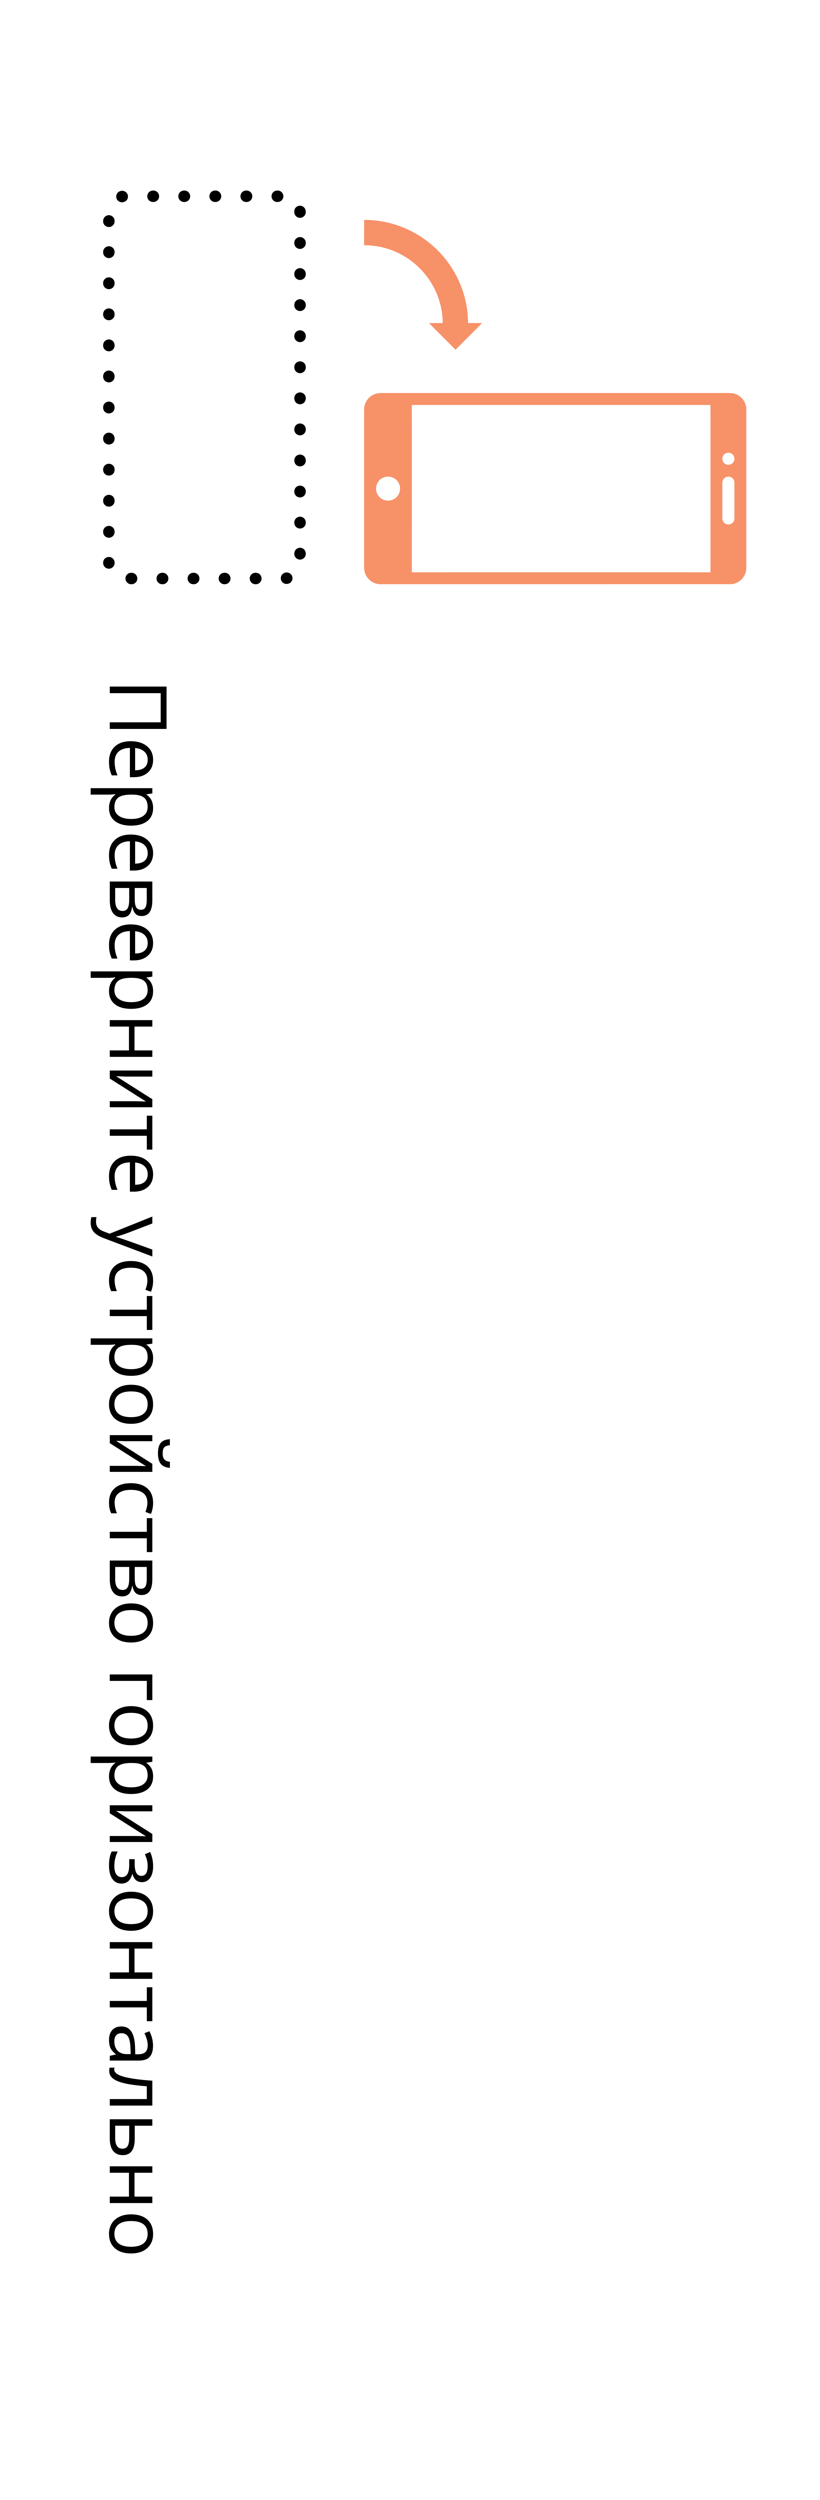 <?xml version="1.0" encoding="utf-8"?>
<!-- Generator: Adobe Illustrator 16.0.0, SVG Export Plug-In . SVG Version: 6.00 Build 0)  -->
<!DOCTYPE svg PUBLIC "-//W3C//DTD SVG 1.1//EN" "http://www.w3.org/Graphics/SVG/1.1/DTD/svg11.dtd">
<svg version="1.1" id="Layer_1" xmlns="http://www.w3.org/2000/svg" xmlns:xlink="http://www.w3.org/1999/xlink" x="0px" y="0px"
	 width="165px" height="503px" viewBox="0 0 165 503" enable-background="new 0 0 165 503" xml:space="preserve">
<g>
	<path d="M61.529,73.854v0.076c0,0.637-0.516,1.154-1.153,1.154c-0.636,0-1.154-0.519-1.154-1.154v-0.076
		c0-0.637,0.518-1.156,1.154-1.156C61.013,72.698,61.529,73.217,61.529,73.854z M61.527,61.351v0.076
		c0,0.637-0.518,1.153-1.153,1.153c-0.637,0-1.153-0.516-1.153-1.153v-0.076c0-0.637,0.516-1.155,1.153-1.155
		C61.012,60.198,61.527,60.715,61.527,61.351z M61.527,67.601v0.078c0,0.638-0.518,1.156-1.153,1.156
		c-0.637,0-1.153-0.518-1.153-1.156v-0.078c0-0.636,0.516-1.152,1.153-1.152S61.527,66.964,61.527,67.601z M61.527,80.103v0.079
		c0,0.638-0.518,1.154-1.153,1.154c-0.637,0-1.153-0.516-1.153-1.154v-0.079c0-0.637,0.516-1.152,1.153-1.152
		C61.012,78.949,61.527,79.466,61.527,80.103z M61.529,86.355v0.077c0,0.637-0.516,1.155-1.153,1.155
		c-0.636,0-1.153-0.519-1.153-1.155v-0.077c0-0.637,0.517-1.153,1.153-1.153C61.013,85.202,61.529,85.717,61.529,86.355z
		 M61.529,92.605v0.08c0,0.636-0.516,1.15-1.153,1.15c-0.636,0-1.153-0.516-1.153-1.15v-0.08c0-0.638,0.517-1.152,1.153-1.152
		C61.013,91.453,61.529,91.969,61.529,92.605z M61.527,55.1v0.077c0,0.638-0.518,1.154-1.153,1.154
		c-0.637,0-1.153-0.516-1.153-1.154V55.1c0-0.637,0.516-1.154,1.153-1.154S61.527,54.463,61.527,55.1z M61.527,98.855v0.077
		c0,0.637-0.518,1.154-1.153,1.154c-0.637,0-1.153-0.518-1.153-1.154v-0.077c0-0.636,0.516-1.153,1.153-1.153
		S61.527,98.221,61.527,98.855z M61.527,105.107v0.078c0,0.638-0.518,1.152-1.153,1.152c-0.637,0-1.153-0.515-1.153-1.152v-0.078
		c0-0.637,0.516-1.152,1.153-1.152S61.527,104.471,61.527,105.107z M61.526,111.359v0.078c0,0.637-0.517,1.154-1.153,1.154
		c-0.637,0-1.153-0.517-1.153-1.154v-0.078c0-0.638,0.516-1.153,1.153-1.153C61.009,110.205,61.526,110.721,61.526,111.359z
		 M61.524,48.851v0.076c0,0.636-0.517,1.155-1.153,1.155c-0.637,0-1.154-0.519-1.154-1.155v-0.076c0-0.637,0.517-1.155,1.154-1.155
		C61.009,47.696,61.524,48.212,61.524,48.851z M61.523,42.597v0.078c0,0.637-0.517,1.154-1.153,1.154
		c-0.636,0-1.152-0.516-1.152-1.154v-0.078c-0.059-0.619,0.432-1.162,1.069-1.208c0.635-0.045,1.188,0.461,1.232,1.097
		C61.521,42.512,61.523,42.57,61.523,42.597z M58.857,116.336c0,0.531-0.356,1.003-0.898,1.112l-0.101,0.022
		c-0.628,0.113-1.228-0.304-1.341-0.928c-0.115-0.629,0.301-1.227,0.928-1.343c0.624-0.127,1.258,0.269,1.387,0.894
		C58.849,116.174,58.857,116.256,58.857,116.336z M57.02,39.489c0,0.637-0.518,1.153-1.154,1.153H55.79
		c-0.636,0-1.154-0.516-1.154-1.153c0-0.637,0.519-1.154,1.154-1.154h0.076C56.502,38.334,57.02,38.852,57.02,39.489z
		 M52.633,116.392c0,0.636-0.517,1.154-1.153,1.154h-0.079c-0.636,0-1.153-0.52-1.153-1.154c0-0.636,0.518-1.154,1.153-1.154h0.079
		C52.118,115.237,52.633,115.754,52.633,116.392z M50.768,39.489c0,0.637-0.517,1.153-1.153,1.153h-0.079
		c-0.636,0-1.154-0.516-1.154-1.153c0-0.637,0.518-1.154,1.154-1.154h0.079C50.251,38.334,50.768,38.852,50.768,39.489z
		 M46.383,116.392c0,0.636-0.516,1.154-1.154,1.154h-0.076c-0.637,0-1.154-0.52-1.154-1.154c0-0.636,0.517-1.154,1.154-1.154h0.076
		C45.866,115.237,46.383,115.754,46.383,116.392z M44.517,39.489c0,0.637-0.517,1.153-1.154,1.153h-0.076
		c-0.638,0-1.154-0.516-1.154-1.153c0-0.637,0.518-1.154,1.154-1.154h0.076C44.001,38.334,44.517,38.852,44.517,39.489z
		 M40.132,116.392c0,0.636-0.518,1.154-1.156,1.154H38.9c-0.637,0-1.153-0.52-1.153-1.154c0-0.636,0.516-1.154,1.153-1.154h0.076
		C39.614,115.237,40.132,115.754,40.132,116.392z M38.266,39.489c0,0.637-0.519,1.153-1.154,1.153h-0.076
		c-0.637,0-1.154-0.516-1.154-1.153c0-0.637,0.517-1.154,1.154-1.154h0.076C37.748,38.334,38.266,38.852,38.266,39.489z
		 M33.882,116.392c0,0.636-0.518,1.154-1.154,1.154H32.65c-0.636,0-1.153-0.52-1.153-1.154c0-0.636,0.518-1.154,1.153-1.154h0.077
		C33.364,115.237,33.882,115.754,33.882,116.392z M32.016,39.489c0,0.637-0.517,1.153-1.154,1.153h-0.076
		c-0.636,0-1.153-0.516-1.153-1.153c0-0.637,0.517-1.154,1.153-1.154h0.078C31.499,38.334,32.016,38.852,32.016,39.489z
		 M27.629,116.392c0,0.635-0.516,1.154-1.153,1.154h-0.075c-0.639,0-1.156-0.52-1.156-1.154c0-0.636,0.517-1.154,1.156-1.154h0.076
		C27.113,115.237,27.629,115.754,27.629,116.392z M25.749,39.547c0,0.53-0.359,1.002-0.9,1.115l-0.075,0.015
		c-0.624,0.132-1.234-0.268-1.365-0.894c-0.131-0.619,0.269-1.232,0.894-1.365c0.003,0,0.047-0.009,0.053-0.01
		c0.622-0.122,1.243,0.279,1.369,0.9C25.742,39.389,25.749,39.469,25.749,39.547z M23.066,113.246c0,0.601-0.461,1.125-1.067,1.171
		c-0.636,0.047-1.188-0.411-1.236-1.046l-0.004-0.112c-0.027-0.656,0.467-1.175,1.103-1.202c0.638-0.027,1.174,0.469,1.202,1.104
		C23.064,113.189,23.066,113.216,23.066,113.246z M23.059,75.704v0.076c0,0.637-0.517,1.156-1.153,1.156
		c-0.637,0-1.153-0.519-1.153-1.156v-0.076c0-0.637,0.516-1.154,1.153-1.154S23.059,75.066,23.059,75.704z M23.059,81.952v0.079
		c0,0.637-0.517,1.154-1.153,1.154c-0.637,0-1.153-0.518-1.153-1.154v-0.079c0-0.637,0.516-1.151,1.153-1.151
		S23.059,81.315,23.059,81.952z M23.061,88.205v0.077c0,0.636-0.516,1.153-1.153,1.153s-1.154-0.519-1.154-1.153v-0.077
		c0-0.637,0.517-1.155,1.154-1.155S23.061,87.568,23.061,88.205z M23.061,94.454v0.08c0,0.637-0.516,1.153-1.153,1.153
		s-1.154-0.517-1.154-1.153v-0.08c0-0.636,0.517-1.15,1.154-1.15C22.545,93.302,23.061,93.818,23.061,94.454z M23.061,100.709v0.075
		c0,0.637-0.516,1.152-1.153,1.152s-1.154-0.516-1.154-1.152v-0.075c0-0.638,0.517-1.155,1.154-1.155S23.061,100.069,23.061,100.709
		z M23.061,106.957v0.078c0,0.638-0.516,1.155-1.153,1.155s-1.154-0.517-1.154-1.155v-0.078c0-0.637,0.517-1.153,1.154-1.153
		S23.061,106.32,23.061,106.957z M23.059,44.448v0.077c0,0.636-0.517,1.153-1.153,1.153c-0.637,0-1.153-0.517-1.153-1.153v-0.077
		c0-0.637,0.516-1.154,1.153-1.154S23.059,43.812,23.059,44.448z M23.059,50.699v0.078c0,0.638-0.517,1.152-1.153,1.152
		c-0.637,0-1.153-0.515-1.153-1.152v-0.078c0-0.636,0.516-1.155,1.153-1.155C22.543,49.545,23.059,50.062,23.059,50.699z
		 M23.059,56.95v0.079c0,0.635-0.517,1.153-1.153,1.153c-0.637,0-1.153-0.518-1.153-1.153V56.95c0-0.637,0.516-1.154,1.153-1.154
		S23.059,56.313,23.059,56.95z M23.059,63.2v0.079c0,0.637-0.517,1.153-1.153,1.153c-0.637,0-1.153-0.516-1.153-1.153V63.2
		c0-0.636,0.516-1.152,1.153-1.152S23.059,62.564,23.059,63.2z M23.059,69.451v0.078c0,0.637-0.517,1.154-1.153,1.154
		c-0.637,0-1.153-0.516-1.153-1.154v-0.078c0-0.637,0.516-1.155,1.153-1.155S23.059,68.814,23.059,69.451z"/>
	<g>
		<path fill="#f79168" d="M73.265,49.131c-0.003,0.069,0.004,0.139,0.01,0.211c0.559,0,1.117,0.028,1.671,0.085
			c2.797,0.29,5.505,1.348,7.758,3.032c2.437,1.81,4.34,4.333,5.397,7.18c0.584,1.565,0.914,3.223,0.978,4.892
			c0.006,0.155,0,0.465,0,0.465h-2.767c0,0,3.601,3.624,5.325,5.344c0.008,0.002,0.037,0.012,0.037,0.012l5.341-5.356l-2.82-0.002
			c0,0-0.049-1.448-0.135-2.168c-0.186-1.714-0.592-3.403-1.198-5.016c-1.02-2.726-2.619-5.227-4.657-7.3
			c-2.58-2.637-5.871-4.577-9.436-5.538c-1.789-0.493-3.644-0.727-5.5-0.733C73.261,45.867,73.268,47.5,73.265,49.131z"/>
	</g>
	<g>
		<g>
			<path fill="#f79168" d="M147.059,117.536c-23.221,0.011-46.441,0.001-69.658,0.005c-0.463-0.017-0.931,0.041-1.389-0.051
				c-1.016-0.169-1.917-0.851-2.387-1.764c-0.236-0.475-0.36-1.002-0.36-1.532c0-10.284,0-20.571,0-30.855
				c0.013-0.582-0.043-1.171,0.099-1.745c0.206-0.822,0.734-1.563,1.456-2.013c0.546-0.343,1.188-0.515,1.829-0.508
				c23.121,0.001,46.244,0,69.365,0c0.495,0.008,0.995-0.022,1.488,0.062c0.714,0.142,1.38,0.522,1.856,1.072
				c0.535,0.604,0.844,1.414,0.811,2.221c0,10.645,0,21.288,0,31.93c-0.017,0.751-0.317,1.493-0.814,2.058
				C148.781,117.078,147.935,117.489,147.059,117.536z M142.953,115.143c0.008-0.065,0.013-0.131,0.013-0.195
				c0-8.612,0-17.222,0-25.832c-0.006-2.549,0.01-5.095-0.009-7.641c-20.028,0.01-40.061-0.005-60.087,0.006
				c0.012,5.308,0.001,10.616,0.004,15.922c-0.001,5.913,0.004,11.826-0.002,17.74c12.082-0.008,24.16-0.001,36.241-0.003
				C127.061,115.142,135.007,115.132,142.953,115.143z M146.848,105.5c0.381-0.093,0.714-0.37,0.85-0.741
				c0.092-0.209,0.079-0.444,0.08-0.671c-0.001-2.316,0-4.635-0.001-6.953c0.036-0.557-0.376-1.087-0.915-1.209
				c-0.292-0.057-0.62-0.045-0.878,0.114c-0.377,0.204-0.625,0.615-0.632,1.043c0,2.405,0.001,4.811,0,7.217
				c-0.004,0.471,0.278,0.941,0.724,1.123C146.312,105.534,146.588,105.544,146.848,105.5z M78.554,100.685
				c0.576-0.128,1.115-0.448,1.466-0.927c0.665-0.865,0.629-2.192-0.089-3.014c-0.615-0.747-1.708-1.05-2.622-0.722
				c-0.892,0.282-1.568,1.141-1.629,2.078c-0.111,1.032,0.536,2.085,1.508,2.454C77.618,100.736,78.098,100.748,78.554,100.685z
				 M146.904,93.471c0.549-0.153,0.951-0.728,0.862-1.302c-0.034-0.516-0.45-0.962-0.95-1.062c-0.265-0.03-0.555-0.03-0.794,0.106
				c-0.346,0.169-0.604,0.513-0.653,0.896c-0.083,0.441,0.117,0.918,0.484,1.175C146.148,93.511,146.549,93.562,146.904,93.471z"/>
		</g>
	</g>
</g>
<g>
	<path d="M22.09,146.656v-1.328h10.242v-5.867H22.09v-1.328h11.422v8.523H22.09z"/>
	<path d="M21.934,153.219c0-1.266,0.386-2.265,1.156-2.996c0.771-0.732,1.841-1.098,3.211-1.098c1.38,0,2.477,0.34,3.289,1.02
		s1.219,1.592,1.219,2.738c0,1.073-0.353,1.922-1.059,2.547s-1.637,0.938-2.793,0.938h-0.82v-5.898
		c-1.005,0.026-1.769,0.28-2.289,0.762c-0.521,0.481-0.781,1.16-0.781,2.035c0,0.922,0.192,1.833,0.578,2.734h-1.156
		c-0.198-0.458-0.34-0.892-0.426-1.301C21.977,154.29,21.934,153.797,21.934,153.219z M29.723,152.867
		c0-0.688-0.224-1.236-0.672-1.645c-0.448-0.409-1.067-0.65-1.859-0.723v4.477c0.817,0,1.444-0.183,1.879-0.547
		C29.505,154.065,29.723,153.544,29.723,152.867z"/>
	<path d="M21.934,162.562c0-0.558,0.103-1.066,0.309-1.527s0.522-0.848,0.949-1.16v-0.094c-0.5,0.062-0.974,0.094-1.422,0.094
		h-3.523v-1.297h12.406v1.055l-1.172,0.18v0.062c0.469,0.333,0.808,0.721,1.016,1.164c0.208,0.442,0.312,0.95,0.312,1.523
		c0,1.135-0.388,2.012-1.164,2.629s-1.864,0.926-3.266,0.926c-1.406,0-2.499-0.314-3.277-0.941
		C22.323,164.548,21.934,163.677,21.934,162.562z M29.707,162.375c0-0.875-0.242-1.508-0.727-1.898s-1.255-0.591-2.312-0.602h-0.289
		c-1.203,0-2.063,0.2-2.582,0.602c-0.519,0.401-0.777,1.044-0.777,1.93c0,0.739,0.3,1.319,0.898,1.738
		c0.599,0.419,1.425,0.629,2.477,0.629c1.067,0,1.887-0.21,2.457-0.629C29.422,163.725,29.707,163.135,29.707,162.375z"/>
	<path d="M21.934,172c0-1.266,0.386-2.265,1.156-2.996c0.771-0.732,1.841-1.098,3.211-1.098c1.38,0,2.477,0.34,3.289,1.02
		s1.219,1.592,1.219,2.738c0,1.073-0.353,1.922-1.059,2.547s-1.637,0.938-2.793,0.938h-0.82v-5.898
		c-1.005,0.026-1.769,0.28-2.289,0.762c-0.521,0.481-0.781,1.16-0.781,2.035c0,0.922,0.192,1.833,0.578,2.734h-1.156
		c-0.198-0.458-0.34-0.892-0.426-1.301C21.977,173.071,21.934,172.578,21.934,172z M29.723,171.648c0-0.688-0.224-1.236-0.672-1.645
		c-0.448-0.409-1.067-0.65-1.859-0.723v4.477c0.817,0,1.444-0.183,1.879-0.547C29.505,172.846,29.723,172.325,29.723,171.648z"/>
	<path d="M28.504,184.305c-0.558,0-0.98-0.16-1.27-0.48s-0.483-0.77-0.582-1.348h-0.07c-0.099,0.729-0.312,1.262-0.641,1.598
		s-0.781,0.504-1.359,0.504c-0.797,0-1.411-0.293-1.844-0.879s-0.648-1.441-0.648-2.566v-3.773h8.562v3.758
		C30.652,183.242,29.937,184.305,28.504,184.305z M24.668,183.281c0.464,0,0.801-0.176,1.012-0.527s0.316-0.934,0.316-1.746v-2.352
		h-2.82v2.383C23.176,182.534,23.673,183.281,24.668,183.281z M28.379,183.039c0.417,0,0.712-0.16,0.887-0.48
		s0.262-0.806,0.262-1.457v-2.445h-2.414v2.195c0,0.802,0.099,1.367,0.297,1.695S27.931,183.039,28.379,183.039z"/>
	<path d="M21.934,190.078c0-1.266,0.386-2.265,1.156-2.996c0.771-0.732,1.841-1.098,3.211-1.098c1.38,0,2.477,0.34,3.289,1.02
		s1.219,1.592,1.219,2.738c0,1.073-0.353,1.922-1.059,2.547s-1.637,0.938-2.793,0.938h-0.82v-5.898
		c-1.005,0.026-1.769,0.28-2.289,0.762c-0.521,0.481-0.781,1.16-0.781,2.035c0,0.922,0.192,1.833,0.578,2.734h-1.156
		c-0.198-0.458-0.34-0.892-0.426-1.301C21.977,191.149,21.934,190.656,21.934,190.078z M29.723,189.727
		c0-0.688-0.224-1.236-0.672-1.645c-0.448-0.409-1.067-0.65-1.859-0.723v4.477c0.817,0,1.444-0.183,1.879-0.547
		C29.505,190.924,29.723,190.403,29.723,189.727z"/>
	<path d="M21.934,199.422c0-0.558,0.103-1.066,0.309-1.527s0.522-0.848,0.949-1.16v-0.094c-0.5,0.062-0.974,0.094-1.422,0.094
		h-3.523v-1.297h12.406v1.055l-1.172,0.18v0.062c0.469,0.333,0.808,0.721,1.016,1.164c0.208,0.442,0.312,0.95,0.312,1.523
		c0,1.135-0.388,2.012-1.164,2.629s-1.864,0.926-3.266,0.926c-1.406,0-2.499-0.314-3.277-0.941
		C22.323,201.407,21.934,200.536,21.934,199.422z M29.707,199.234c0-0.875-0.242-1.508-0.727-1.898s-1.255-0.591-2.312-0.602h-0.289
		c-1.203,0-2.063,0.2-2.582,0.602c-0.519,0.401-0.777,1.044-0.777,1.93c0,0.739,0.3,1.319,0.898,1.738
		c0.599,0.419,1.425,0.629,2.477,0.629c1.067,0,1.887-0.21,2.457-0.629C29.422,200.584,29.707,199.995,29.707,199.234z"/>
	<path d="M30.652,206.539h-3.586v4.797h3.586v1.297H22.09v-1.297h3.859v-4.797H22.09v-1.297h8.562V206.539z"/>
	<path d="M30.652,216.602h-5.43l-1.422-0.055l-0.445-0.023l7.297,4.633v1.617H22.09v-1.211h5.234l1.031,0.023l1.016,0.039L22.09,217
		v-1.617h8.562V216.602z"/>
	<path d="M29.543,231.297v-2.781H22.09v-1.297h7.453v-2.75h1.109v6.828H29.543z"/>
	<path d="M21.934,236.609c0-1.266,0.386-2.265,1.156-2.996c0.771-0.732,1.841-1.098,3.211-1.098c1.38,0,2.477,0.34,3.289,1.02
		s1.219,1.592,1.219,2.738c0,1.073-0.353,1.922-1.059,2.547s-1.637,0.938-2.793,0.938h-0.82v-5.898
		c-1.005,0.026-1.769,0.28-2.289,0.762c-0.521,0.481-0.781,1.16-0.781,2.035c0,0.922,0.192,1.833,0.578,2.734h-1.156
		c-0.198-0.458-0.34-0.892-0.426-1.301C21.977,237.681,21.934,237.188,21.934,236.609z M29.723,236.258
		c0-0.688-0.224-1.236-0.672-1.645c-0.448-0.409-1.067-0.65-1.859-0.723v4.477c0.817,0,1.444-0.183,1.879-0.547
		C29.505,237.456,29.723,236.935,29.723,236.258z"/>
	<path d="M30.652,244.766v1.391l-4.883,1.875c-1.114,0.411-1.919,0.667-2.414,0.766v0.062c0.266,0.067,0.72,0.209,1.363,0.426
		c0.644,0.216,2.621,0.923,5.934,2.121v1.391l-9.75-3.68c-0.964-0.365-1.647-0.791-2.051-1.277
		c-0.403-0.487-0.605-1.085-0.605-1.793c0-0.396,0.044-0.787,0.133-1.172h1.039c-0.062,0.286-0.094,0.606-0.094,0.961
		c0,0.891,0.5,1.526,1.5,1.906l1.219,0.477L30.652,244.766z"/>
	<path d="M21.934,257.609c0-1.24,0.382-2.199,1.145-2.879s1.843-1.02,3.238-1.02c1.433,0,2.539,0.345,3.32,1.035
		c0.781,0.689,1.172,1.673,1.172,2.949c0,0.411-0.044,0.822-0.133,1.234c-0.089,0.411-0.192,0.734-0.312,0.969l-1.102-0.398
		c0.114-0.287,0.21-0.6,0.285-0.938c0.075-0.339,0.113-0.639,0.113-0.898c0-1.74-1.109-2.609-3.328-2.609
		c-1.052,0-1.859,0.212-2.422,0.637c-0.562,0.424-0.844,1.053-0.844,1.887c0,0.713,0.153,1.445,0.461,2.195h-1.148
		C22.082,259.2,21.934,258.479,21.934,257.609z"/>
	<path d="M29.543,267.578v-2.781H22.09V263.5h7.453v-2.75h1.109v6.828H29.543z"/>
	<path d="M21.934,273.258c0-0.558,0.103-1.066,0.309-1.527s0.522-0.848,0.949-1.16v-0.094c-0.5,0.062-0.974,0.094-1.422,0.094
		h-3.523v-1.297h12.406v1.055l-1.172,0.18v0.062c0.469,0.333,0.808,0.721,1.016,1.164c0.208,0.442,0.312,0.95,0.312,1.523
		c0,1.135-0.388,2.012-1.164,2.629s-1.864,0.926-3.266,0.926c-1.406,0-2.499-0.314-3.277-0.941
		C22.323,275.243,21.934,274.372,21.934,273.258z M29.707,273.07c0-0.875-0.242-1.508-0.727-1.898s-1.255-0.592-2.312-0.602h-0.289
		c-1.203,0-2.063,0.2-2.582,0.602c-0.519,0.4-0.777,1.044-0.777,1.93c0,0.739,0.3,1.318,0.898,1.738
		c0.599,0.419,1.425,0.629,2.477,0.629c1.067,0,1.887-0.21,2.457-0.629C29.422,274.42,29.707,273.83,29.707,273.07z"/>
	<path d="M26.379,286.469c-1.396,0-2.485-0.352-3.27-1.055s-1.176-1.675-1.176-2.914c0-0.766,0.18-1.445,0.539-2.039
		s0.875-1.053,1.547-1.375c0.672-0.323,1.458-0.484,2.359-0.484c1.396,0,2.483,0.349,3.262,1.047
		c0.778,0.697,1.168,1.666,1.168,2.906c0,1.197-0.398,2.149-1.195,2.855C28.816,286.115,27.738,286.469,26.379,286.469z
		 M26.379,279.945c-1.094,0-1.927,0.219-2.5,0.656s-0.859,1.08-0.859,1.93c0,0.849,0.285,1.493,0.855,1.934
		c0.57,0.439,1.405,0.66,2.504,0.66c1.089,0,1.915-0.221,2.48-0.66c0.565-0.44,0.848-1.09,0.848-1.949
		c0-0.85-0.278-1.49-0.836-1.922C28.313,280.161,27.483,279.945,26.379,279.945z"/>
	<path d="M30.652,289.961h-5.43l-1.422-0.055l-0.445-0.023l7.297,4.633v1.617H22.09v-1.211h5.234l1.031,0.023l1.016,0.039
		l-7.281-4.625v-1.617h8.562V289.961z M31.785,292.406c0-0.964,0.187-1.667,0.559-2.109c0.372-0.443,0.985-0.69,1.84-0.742v1.219
		c-0.542,0.047-0.919,0.188-1.133,0.426c-0.214,0.236-0.32,0.649-0.32,1.238c0,0.536,0.114,0.934,0.344,1.191
		s0.599,0.415,1.109,0.473v1.227c-0.823-0.062-1.429-0.326-1.816-0.789C31.979,294.075,31.785,293.364,31.785,292.406z"/>
	<path d="M21.934,302.305c0-1.24,0.382-2.199,1.145-2.879s1.843-1.02,3.238-1.02c1.433,0,2.539,0.345,3.32,1.035
		c0.781,0.689,1.172,1.673,1.172,2.949c0,0.411-0.044,0.822-0.133,1.234c-0.089,0.411-0.192,0.734-0.312,0.969l-1.102-0.398
		c0.114-0.287,0.21-0.6,0.285-0.938c0.075-0.339,0.113-0.639,0.113-0.898c0-1.74-1.109-2.609-3.328-2.609
		c-1.052,0-1.859,0.212-2.422,0.637c-0.562,0.424-0.844,1.053-0.844,1.887c0,0.713,0.153,1.445,0.461,2.195h-1.148
		C22.082,303.896,21.934,303.174,21.934,302.305z"/>
	<path d="M29.543,312.273v-2.781H22.09v-1.297h7.453v-2.75h1.109v6.828H29.543z"/>
	<path d="M28.504,320.914c-0.558,0-0.98-0.16-1.27-0.48s-0.483-0.77-0.582-1.348h-0.07c-0.099,0.729-0.312,1.262-0.641,1.598
		s-0.781,0.504-1.359,0.504c-0.797,0-1.411-0.293-1.844-0.879s-0.648-1.441-0.648-2.566v-3.773h8.562v3.758
		C30.652,319.852,29.937,320.914,28.504,320.914z M24.668,319.891c0.464,0,0.801-0.176,1.012-0.527s0.316-0.934,0.316-1.746v-2.352
		h-2.82v2.383C23.176,319.143,23.673,319.891,24.668,319.891z M28.379,319.648c0.417,0,0.712-0.16,0.887-0.48
		s0.262-0.807,0.262-1.457v-2.445h-2.414v2.195c0,0.802,0.099,1.367,0.297,1.695S27.931,319.648,28.379,319.648z"/>
	<path d="M26.379,330.461c-1.396,0-2.485-0.352-3.27-1.055s-1.176-1.675-1.176-2.914c0-0.766,0.18-1.445,0.539-2.039
		s0.875-1.053,1.547-1.375c0.672-0.323,1.458-0.484,2.359-0.484c1.396,0,2.483,0.349,3.262,1.047
		c0.778,0.697,1.168,1.666,1.168,2.906c0,1.197-0.398,2.149-1.195,2.855C28.816,330.107,27.738,330.461,26.379,330.461z
		 M26.379,323.938c-1.094,0-1.927,0.219-2.5,0.656s-0.859,1.08-0.859,1.93c0,0.849,0.285,1.493,0.855,1.934
		c0.57,0.439,1.405,0.66,2.504,0.66c1.089,0,1.915-0.221,2.48-0.66c0.565-0.44,0.848-1.09,0.848-1.949
		c0-0.85-0.278-1.49-0.836-1.922C28.313,324.153,27.483,323.938,26.379,323.938z"/>
	<path d="M29.543,342.047v-3.859H22.09v-1.297h8.562v5.156H29.543z"/>
	<path d="M26.379,351.133c-1.396,0-2.485-0.352-3.27-1.055s-1.176-1.675-1.176-2.914c0-0.766,0.18-1.445,0.539-2.039
		s0.875-1.053,1.547-1.375c0.672-0.323,1.458-0.484,2.359-0.484c1.396,0,2.483,0.349,3.262,1.047
		c0.778,0.697,1.168,1.666,1.168,2.906c0,1.197-0.398,2.149-1.195,2.855C28.816,350.779,27.738,351.133,26.379,351.133z
		 M26.379,344.609c-1.094,0-1.927,0.219-2.5,0.656s-0.859,1.08-0.859,1.93c0,0.849,0.285,1.493,0.855,1.934
		c0.57,0.439,1.405,0.66,2.504,0.66c1.089,0,1.915-0.221,2.48-0.66c0.565-0.44,0.848-1.09,0.848-1.949
		c0-0.85-0.278-1.49-0.836-1.922C28.313,344.825,27.483,344.609,26.379,344.609z"/>
	<path d="M21.934,357.391c0-0.558,0.103-1.066,0.309-1.527s0.522-0.848,0.949-1.16v-0.094c-0.5,0.062-0.974,0.094-1.422,0.094
		h-3.523v-1.297h12.406v1.055l-1.172,0.18v0.062c0.469,0.333,0.808,0.721,1.016,1.164c0.208,0.442,0.312,0.95,0.312,1.523
		c0,1.135-0.388,2.012-1.164,2.629s-1.864,0.926-3.266,0.926c-1.406,0-2.499-0.314-3.277-0.941
		C22.323,359.376,21.934,358.505,21.934,357.391z M29.707,357.203c0-0.875-0.242-1.508-0.727-1.898s-1.255-0.592-2.312-0.602h-0.289
		c-1.203,0-2.063,0.2-2.582,0.602c-0.519,0.4-0.777,1.044-0.777,1.93c0,0.739,0.3,1.318,0.898,1.738
		c0.599,0.419,1.425,0.629,2.477,0.629c1.067,0,1.887-0.21,2.457-0.629C29.422,358.553,29.707,357.963,29.707,357.203z"/>
	<path d="M30.652,364.43h-5.43l-1.422-0.055l-0.445-0.023l7.297,4.633v1.617H22.09v-1.211h5.234l1.031,0.023l1.016,0.039
		l-7.281-4.625v-1.617h8.562V364.43z"/>
	<path d="M27.098,374.984c0,1.619,0.448,2.43,1.344,2.43c0.844,0,1.266-0.656,1.266-1.969c0-0.401-0.036-0.766-0.109-1.094
		s-0.219-0.758-0.438-1.289l1.055-0.461c0.396,0.885,0.594,1.852,0.594,2.898c0,0.984-0.202,1.76-0.605,2.328
		c-0.403,0.567-0.954,0.852-1.652,0.852c-0.958,0-1.586-0.534-1.883-1.602h-0.062c-0.192,0.656-0.468,1.135-0.824,1.438
		c-0.356,0.302-0.804,0.453-1.34,0.453c-0.792,0-1.407-0.319-1.848-0.957c-0.44-0.639-0.66-1.52-0.66-2.645
		c0-1.234,0.185-2.188,0.555-2.859h1.188c-0.448,0.953-0.672,1.916-0.672,2.891c0,0.75,0.129,1.316,0.387,1.699
		s0.629,0.574,1.113,0.574c0.995,0,1.492-0.811,1.492-2.43v-1.188h1.102V374.984z"/>
	<path d="M26.379,388.469c-1.396,0-2.485-0.352-3.27-1.055s-1.176-1.675-1.176-2.914c0-0.766,0.18-1.445,0.539-2.039
		s0.875-1.053,1.547-1.375c0.672-0.323,1.458-0.484,2.359-0.484c1.396,0,2.483,0.349,3.262,1.047
		c0.778,0.697,1.168,1.666,1.168,2.906c0,1.197-0.398,2.149-1.195,2.855C28.816,388.115,27.738,388.469,26.379,388.469z
		 M26.379,381.945c-1.094,0-1.927,0.219-2.5,0.656s-0.859,1.08-0.859,1.93c0,0.849,0.285,1.493,0.855,1.934
		c0.57,0.439,1.405,0.66,2.504,0.66c1.089,0,1.915-0.221,2.48-0.66c0.565-0.44,0.848-1.09,0.848-1.949
		c0-0.85-0.278-1.49-0.836-1.922C28.313,382.161,27.483,381.945,26.379,381.945z"/>
	<path d="M30.652,392.039h-3.586v4.797h3.586v1.297H22.09v-1.297h3.859v-4.797H22.09v-1.297h8.562V392.039z"/>
	<path d="M29.543,406.656v-2.781H22.09v-1.297h7.453v-2.75h1.109v6.828H29.543z"/>
	<path d="M22.09,413.617l1.219-0.258v-0.062c-0.536-0.428-0.899-0.854-1.09-1.277c-0.19-0.425-0.285-0.955-0.285-1.59
		c0-0.85,0.219-1.515,0.656-1.996c0.438-0.482,1.06-0.723,1.867-0.723c1.729,0,2.636,1.383,2.719,4.148l0.047,1.453h0.531
		c0.672,0,1.168-0.145,1.488-0.434s0.48-0.752,0.48-1.387c0-0.714-0.219-1.521-0.656-2.422l0.992-0.398
		c0.229,0.422,0.409,0.884,0.539,1.387c0.13,0.502,0.195,1.006,0.195,1.512c0,1.021-0.227,1.777-0.68,2.27s-1.18,0.738-2.18,0.738
		H22.09V413.617z M23.004,410.688c0,0.807,0.222,1.441,0.664,1.902s1.062,0.691,1.859,0.691h0.773l-0.055-1.297
		c-0.036-1.031-0.196-1.775-0.48-2.23c-0.284-0.456-0.726-0.684-1.324-0.684c-0.469,0-0.825,0.142-1.07,0.426
		C23.126,409.779,23.004,410.177,23.004,410.688z"/>
	<path d="M22.09,423.633v-1.312h7.453v-2.57c-1.854-0.141-3.325-0.336-4.414-0.586s-1.886-0.574-2.391-0.973
		s-0.758-0.905-0.758-1.52c0-0.281,0.031-0.506,0.094-0.672h0.961c-0.031,0.114-0.047,0.244-0.047,0.391
		c0,0.599,0.633,1.075,1.898,1.43c1.266,0.354,3.188,0.622,5.766,0.805v5.008H22.09z"/>
	<path d="M27.113,427.68v2.641c0,2.188-0.805,3.281-2.414,3.281c-0.844,0-1.489-0.285-1.938-0.855s-0.672-1.405-0.672-2.504v-3.859
		h8.562v1.297H27.113z M25.996,427.68h-2.82v2.5c0,0.688,0.12,1.213,0.359,1.578c0.239,0.364,0.602,0.547,1.086,0.547
		c0.474,0,0.821-0.168,1.043-0.504s0.332-0.89,0.332-1.66V427.68z"/>
	<path d="M30.652,437.148h-3.586v4.797h3.586v1.297H22.09v-1.297h3.859v-4.797H22.09v-1.297h8.562V437.148z"/>
	<path d="M26.379,453.383c-1.396,0-2.485-0.352-3.27-1.055s-1.176-1.675-1.176-2.914c0-0.766,0.18-1.445,0.539-2.039
		s0.875-1.053,1.547-1.375c0.672-0.323,1.458-0.484,2.359-0.484c1.396,0,2.483,0.349,3.262,1.047
		c0.778,0.697,1.168,1.666,1.168,2.906c0,1.197-0.398,2.149-1.195,2.855C28.816,453.029,27.738,453.383,26.379,453.383z
		 M26.379,446.859c-1.094,0-1.927,0.219-2.5,0.656s-0.859,1.08-0.859,1.93c0,0.849,0.285,1.493,0.855,1.934
		c0.57,0.439,1.405,0.66,2.504,0.66c1.089,0,1.915-0.221,2.48-0.66c0.565-0.44,0.848-1.09,0.848-1.949
		c0-0.85-0.278-1.49-0.836-1.922C28.313,447.075,27.483,446.859,26.379,446.859z"/>
</g>
</svg>
